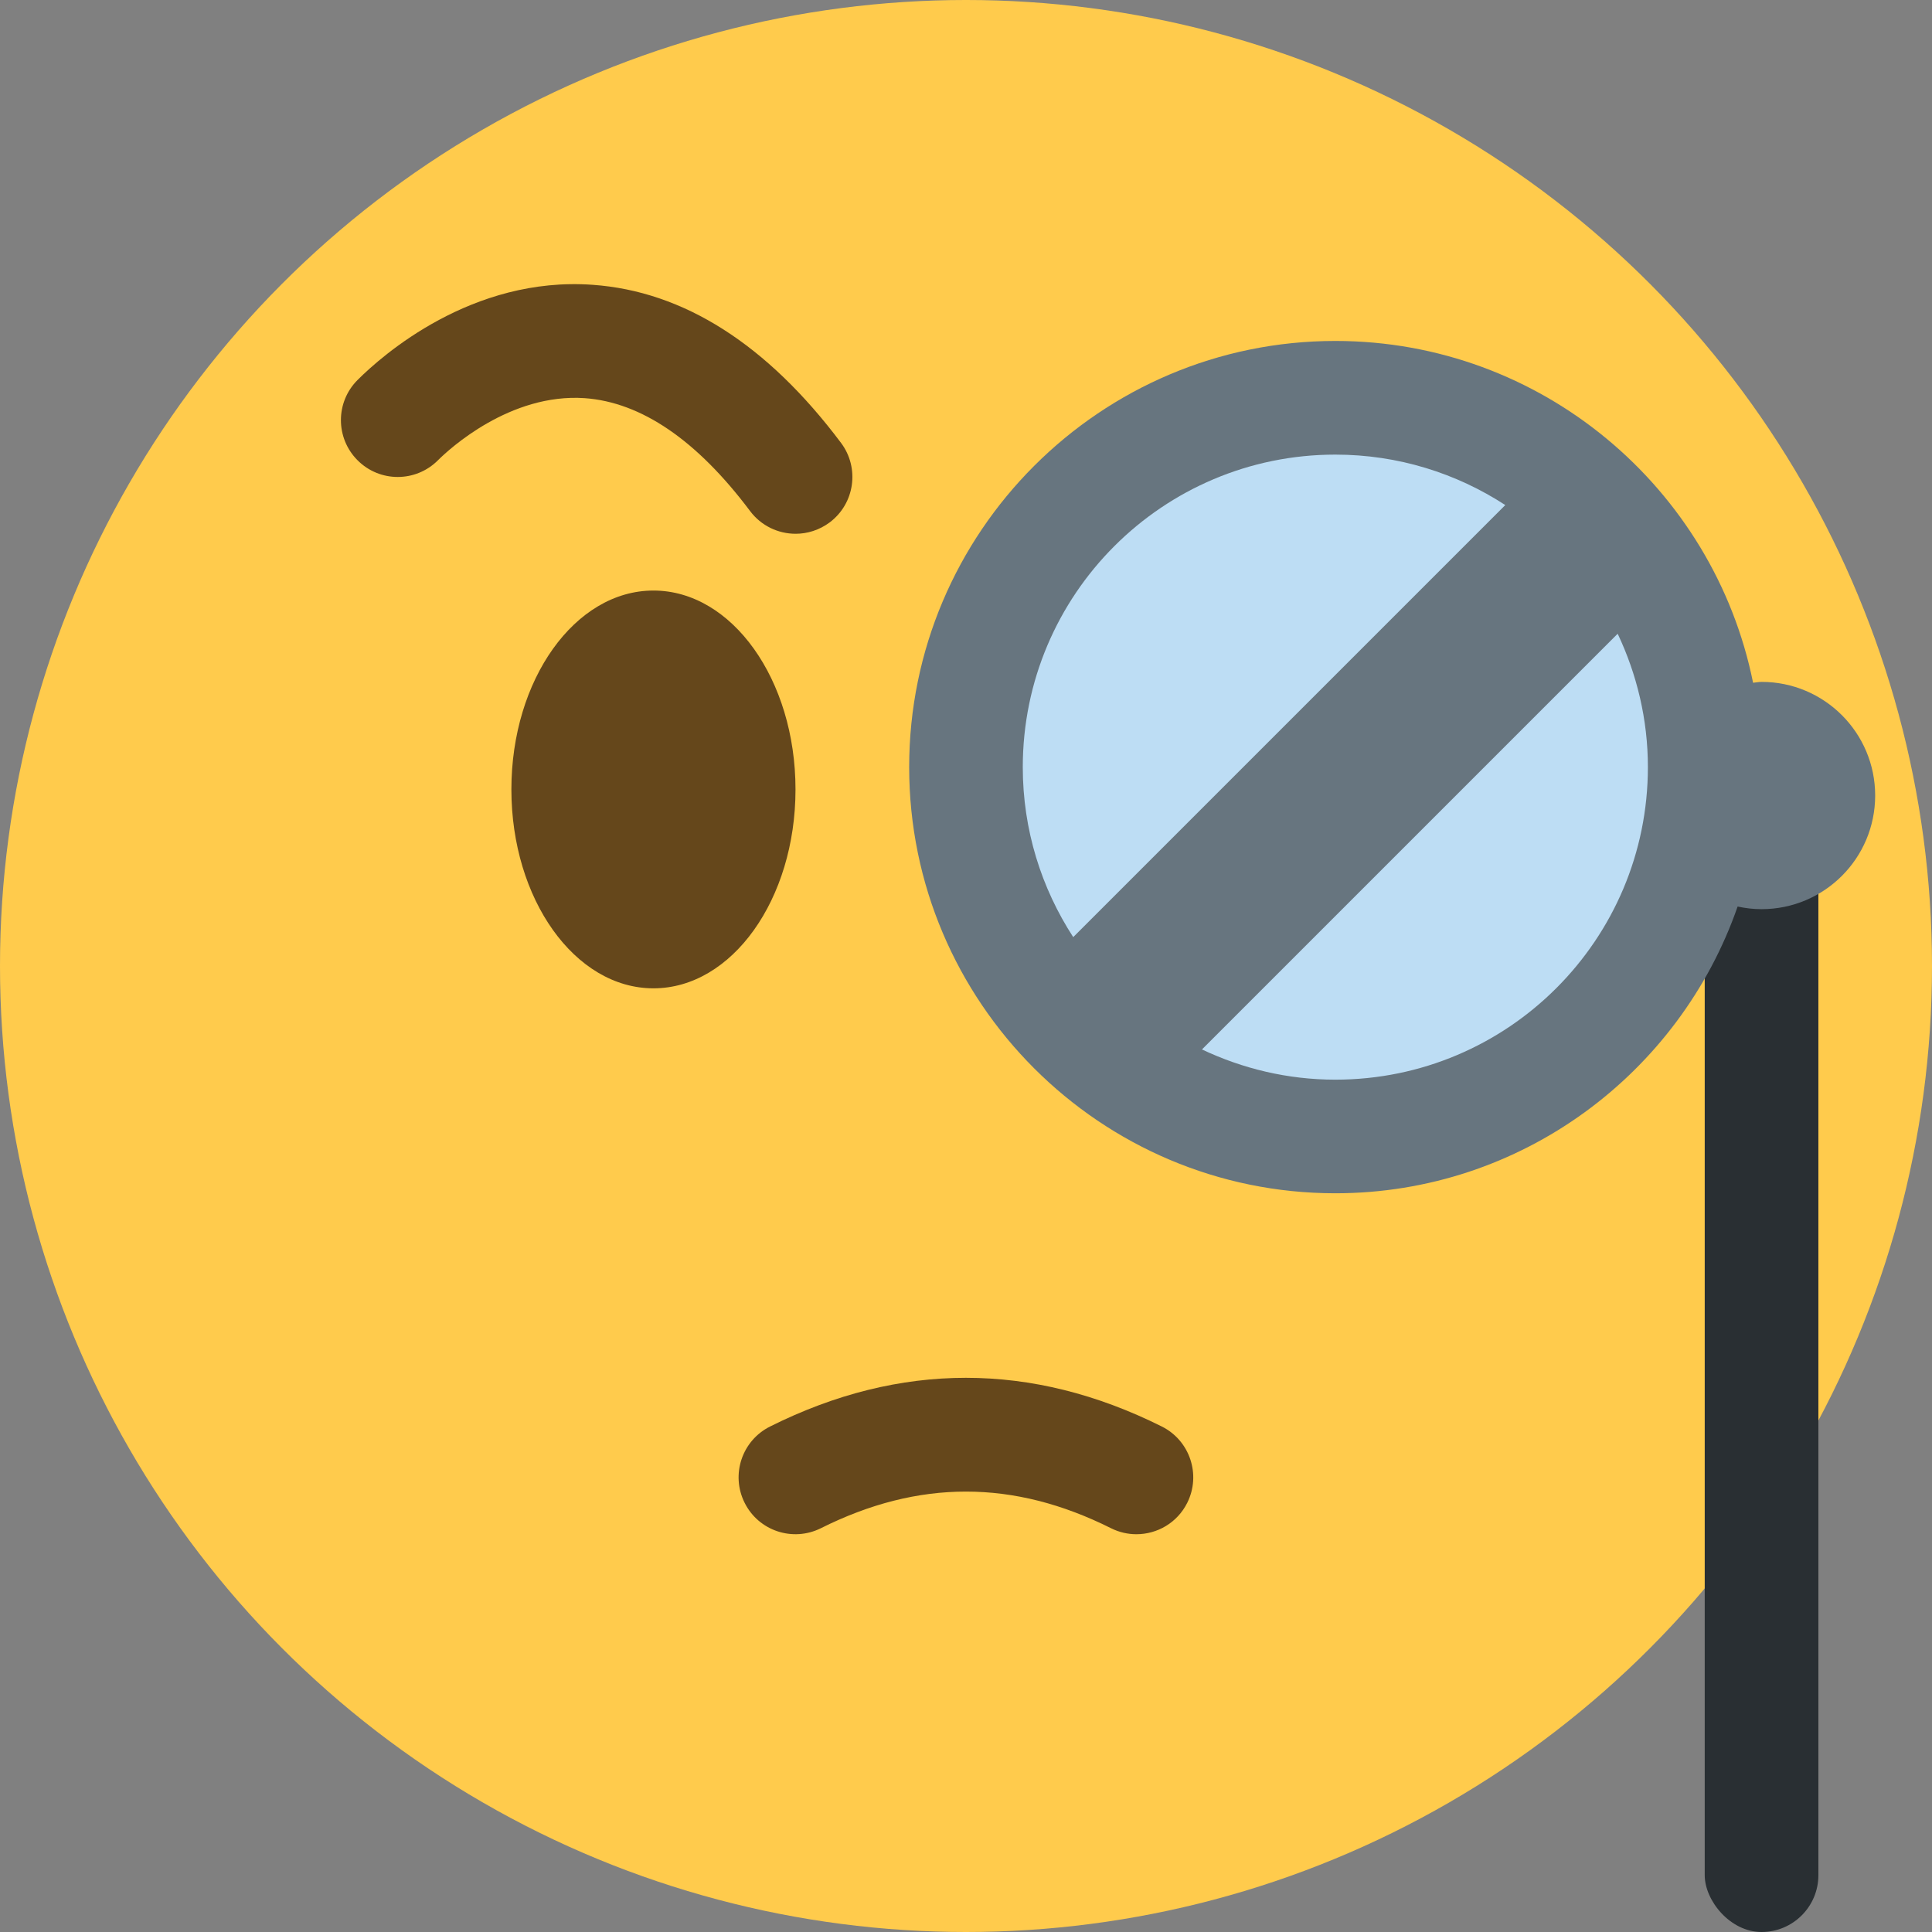 <svg xmlns="http://www.w3.org/2000/svg" viewBox="0 0 36 36">
	<rect x="0" y="0" width="36" height="36" fill="#808080" stroke="none"/>
	<circle cx="18" cy="18" r="18" fill="#FFCB4C" />
	<ellipse fill="#65471B" cx="12.176" cy="14.71" rx="2.647" ry="3.706"/>
	<circle fill="#F4F7F9" cx="24.882" cy="14.294" r="6.882"/>
	<path d="M 14.825,9.946 c -0.322,0 -0.64,-0.146 -0.848,-0.423 c -0.991,-1.321 -2.028,-2.029 -3.083,-2.104 c -1.39,-0.095 -2.523,0.947 -2.734,1.158 c -0.414,0.414 -1.084,0.414 -1.497,0 c -0.414,-0.414 -0.414,-1.084 0,-1.497 c 0.457,-0.457 2.129,-1.936 4.381,-1.773 c 1.695,0.12 3.251,1.111 4.627,2.945 c 0.351,0.468 0.256,1.132 -0.211,1.482 c -0.192,0.143 -0.415,0.212 -0.635,0.212 Z" fill="#65471B" />
	<rect x="31.765" y="13.765" width="2.118" height="22.235" rx="1.059" ry="1.059" fill="#292F33" />
	<path d="M 32.824,12.706 c 1.169,0 2.117,0.948 2.117,2.117 c 0,1.17 -0.948,2.118 -2.118,2.118 c -0.153,0 -0.301,-0.018 -0.445,-0.049 c -1.08,3.105 -4.028,5.343 -7.496,5.343 c -4.379,0 -7.941,-3.562 -7.941,-7.941 s 3.562,-7.941 7.941,-7.941 c 3.841,0 7.052,2.741 7.784,6.369 c 0.053,-0.004 0.104,-0.016 0.158,-0.016 Z" fill="#67757F" />
	<ellipse cx="24.883" cy="14.294" rx="5.824" ry="5.824" fill="#67757F" />
	<path d="M 21.175,28.588 c 0.389,0 0.763,-0.214 0.948,-0.586 c 0.261,-0.523 0.049,-1.159 -0.474,-1.421 c -2.423,-1.21 -4.879,-1.21 -7.3,0 c -0.524,0.262 -0.736,0.898 -0.474,1.421 c 0.261,0.524 0.897,0.735 1.421,0.474 c 1.819,-0.91 3.587,-0.91 5.406,0 c 0.152,0.076 0.314,0.112 0.473,0.112 Z" fill="#65471B" />
	<path d="M 28.049,9.411 l -8.051,8.051 c -0.592,-0.912 -0.94,-1.998 -0.94,-3.167 c 0,-3.217 2.608,-5.824 5.824,-5.824 c 1.169,0 2.255,0.347 3.167,0.94 Z" fill="#BDDDF4"/>
	<path d="M 22.397,19.555 l 7.746,-7.746 c 0.357,0.754 0.563,1.595 0.563,2.485 c 0,3.217 -2.608,5.824 -5.824,5.824 c -0.89,0 -1.73,-0.206 -2.485,-0.563 Z" fill="#BDDDF4"/>
	</svg>
